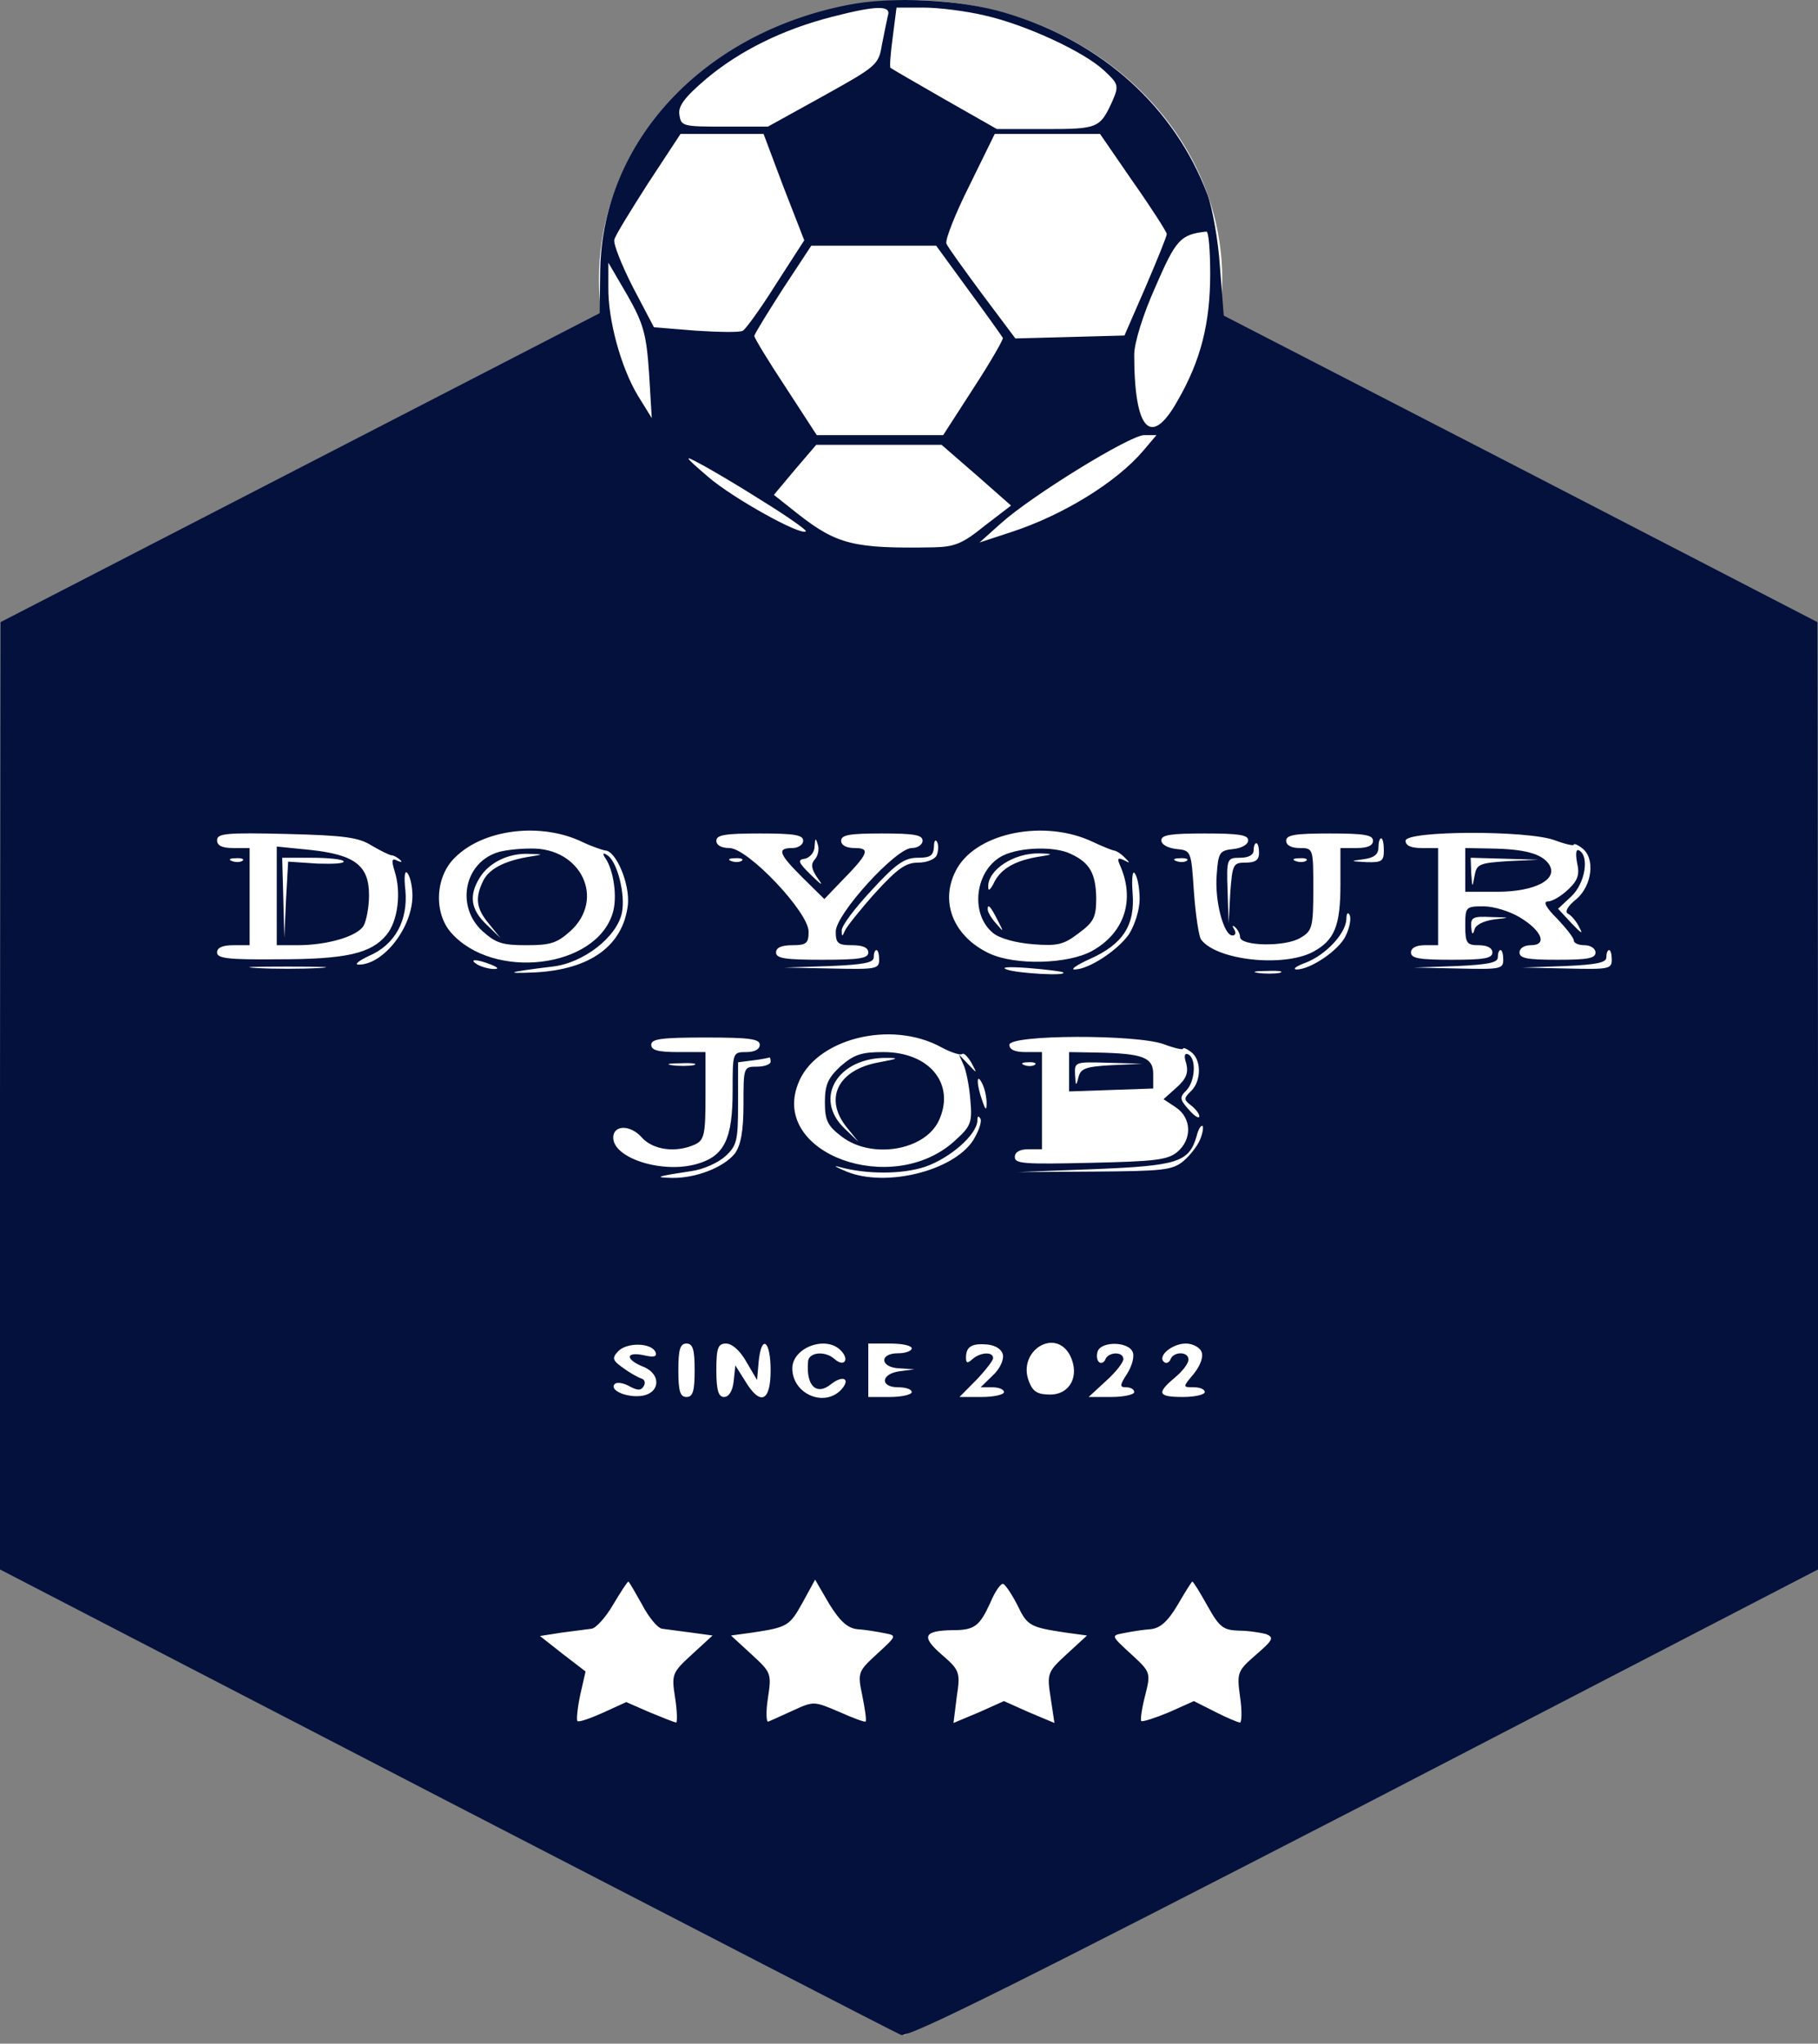 <svg width="210" height="236" viewBox="0 0 210 236" fill="none" xmlns="http://www.w3.org/2000/svg">
<rect x="0" y="0" width="210" height="236" fill="#808080" stroke="none"/>
<path d="M2.823 85.287H205.425L207.543 181.945L104.477 235.012L2.823 181.945L2.823 85.287Z" fill="white"/>
<ellipse cx="105.184" cy="32.219" rx="36.002" ry="32.219" fill="white"/>
<path d="M97.791 0.599C81.179 3.909 69.645 16.307 69.331 31.117L69.269 36.166L34.666 54.006L0.063 71.845L0 126.543V181.24L51.466 207.887C79.8 222.529 103.496 234.759 104.06 234.983C104.875 235.376 117.851 228.869 157.594 208.392L210 181.24V126.543L209.937 71.845L175.648 54.118L141.358 36.446L140.919 30.836C140.731 27.807 140.042 23.992 139.478 22.478C135.654 12.38 127.316 4.806 116.158 1.496C110.955 -0.075 102.994 -0.467 97.791 0.599ZM102.555 1.833C102.43 2.394 102.116 3.909 101.866 5.199C101.49 7.499 101.239 7.667 95.096 11.089L88.701 14.624H83.687C78.86 14.624 78.672 14.568 78.484 13.277C78.296 12.267 79.048 11.258 81.618 9.07C85.442 5.872 90.394 3.404 96.099 1.945C101.301 0.599 102.994 0.599 102.555 1.833ZM113.713 1.777C118.478 2.843 125.248 5.984 127.567 8.172C129.197 9.687 129.26 9.911 128.507 11.65C127.066 14.792 126.878 14.904 120.797 14.904H115.155L109.137 11.482C105.815 9.575 102.994 7.948 102.869 7.836C102.743 7.779 102.869 6.153 103.119 4.301L103.558 0.879H106.693C108.448 0.879 111.582 1.272 113.713 1.777ZM90.519 21.636L92.901 27.751L89.642 32.8C87.887 35.605 86.131 38.017 85.818 38.185C85.504 38.41 83.06 38.354 80.364 38.185L75.537 37.793L73.093 33.136C71.776 30.556 70.836 28.144 70.961 27.695C71.024 27.246 72.842 24.329 74.848 21.187L78.609 15.465H83.373H88.2L90.519 21.636ZM130.89 21.019C133.021 24.048 134.776 26.797 134.776 27.022C134.776 27.302 133.648 30.051 132.331 33.136L129.887 38.746L123.618 38.915L117.287 39.083L113.463 33.978C111.394 31.173 109.513 28.592 109.325 28.144C109.137 27.751 110.328 24.722 111.958 21.468L114.904 15.465H120.985H127.066L130.89 21.019ZM139.791 31.622C139.791 37.288 138.725 41.608 136.03 46.264C132.958 51.762 131.015 49.742 131.015 40.934C131.015 39.644 132.018 36.334 133.46 33.136C135.842 27.639 136.343 27.078 139.352 26.741C139.603 26.685 139.791 28.929 139.791 31.622ZM111.896 33.529C113.964 36.334 115.719 38.803 115.845 39.027C115.907 39.195 114.403 41.832 112.46 44.805L108.949 50.247H101.615H94.343L90.77 44.749C88.764 41.72 87.134 39.027 87.134 38.803C87.134 38.578 88.639 36.166 90.394 33.417L93.716 28.368H100.925H108.134L111.896 33.529ZM74.973 43.066L75.287 48.283L73.657 45.647C71.713 42.393 70.209 36.895 70.272 33.136V30.331L72.466 34.09C74.346 37.4 74.66 38.578 74.973 43.066ZM132.018 52.098C128.946 55.689 122.866 59.447 116.91 61.411L113.149 62.645L115.657 60.401C119.23 57.203 130.451 50.303 132.143 50.247H133.585L132.018 52.098ZM112.773 54.847L116.785 58.381L113.713 60.738C111.143 62.813 110.266 63.15 107.821 63.206C98.606 63.374 96.663 62.869 92.149 59.335L89.391 57.147L91.836 54.23L94.281 51.369H101.552H108.761L112.773 54.847ZM88.2 57.933C91.021 59.672 93.215 61.242 93.09 61.355C92.525 61.916 84.69 57.54 81.869 55.128C78.985 52.659 78.922 52.491 80.866 53.557C82.057 54.174 85.379 56.137 88.2 57.933ZM67.325 97.258C68.391 97.763 69.582 98.156 69.895 98.212C71.149 98.212 72.779 102.083 72.528 104.495C71.964 109.208 68.203 111.957 61.809 112.293C57.985 112.462 58.737 112.237 63.815 111.62C67.388 111.227 71.275 108.198 71.839 105.393C72.278 103.317 71.275 99.334 70.084 98.717C69.645 98.437 69.582 98.549 69.895 99.054C70.898 100.456 71.337 103.654 70.773 105.449C68.83 111.844 56.982 113.247 52.093 107.693C50.087 105.393 50.275 101.242 52.531 99.054C55.791 95.744 62.498 94.902 67.325 97.258ZM126.188 97.202C127.254 97.707 128.382 98.156 128.633 98.212C128.884 98.212 129.448 98.549 129.887 98.998C130.576 99.671 130.576 99.727 129.824 99.334C129.134 98.998 129.009 99.11 129.385 99.951C131.14 103.934 129.887 107.749 126.125 109.825C123.367 111.34 117.287 111.508 114.278 110.105C110.015 108.086 108.448 103.934 110.579 100.232C113.024 96.08 120.734 94.622 126.188 97.202ZM42.94 97.651C44.006 98.268 45.009 98.773 45.26 98.773C45.448 98.773 45.887 98.998 46.2 99.278C46.513 99.559 46.388 99.615 45.887 99.39C45.26 99.054 45.197 99.334 45.573 100.568C46.388 103.093 45.949 106.403 44.633 107.974C42.878 110.105 39.994 110.779 32.158 110.779C26.266 110.835 25.075 110.666 25.075 109.993C25.075 109.432 25.701 109.152 26.955 109.152H28.836V103.542V97.932H26.955C25.639 97.932 25.075 97.651 25.075 97.034C25.075 96.249 26.078 96.136 33.099 96.305C39.806 96.473 41.436 96.698 42.94 97.651ZM92.776 97.09C92.776 97.539 92.212 97.932 91.522 97.932C89.704 97.932 89.955 98.605 92.713 101.354L95.221 103.822L97.102 101.859C100.299 98.605 100.612 97.932 98.731 97.932C97.728 97.932 97.164 97.595 97.164 97.09C97.164 96.417 98.105 96.249 101.866 96.249C105.627 96.249 106.567 96.417 106.567 97.09C106.567 97.539 106.003 97.932 105.313 97.932C103.496 97.932 96.537 105.561 96.537 107.581C96.537 108.927 96.788 109.152 98.418 109.152C99.672 109.152 100.299 109.432 100.299 109.993C100.299 110.666 99.296 110.835 94.97 110.835C90.645 110.835 89.642 110.666 89.642 109.993C89.642 109.432 90.269 109.152 91.522 109.152C93.152 109.152 93.403 108.927 93.403 107.581C93.403 105.337 86.382 97.932 84.251 97.932C83.31 97.932 82.746 97.595 82.746 97.09C82.746 96.417 83.749 96.249 87.761 96.249C91.773 96.249 92.776 96.417 92.776 97.09ZM144.179 97.034C144.179 97.539 143.427 97.932 142.487 98.044C140.857 98.212 140.731 98.437 140.543 101.017C140.293 104.047 141.358 108.03 142.361 108.03C142.737 108.03 142.8 107.693 142.549 107.3C142.299 106.908 142.361 106.795 142.675 107.076C142.988 107.356 143.239 107.861 143.239 108.198C143.239 109.264 148.442 109.376 150.197 108.31C151.576 107.525 151.701 107.076 151.701 102.7C151.701 97.988 151.701 97.932 150.134 97.932C149.131 97.932 148.567 97.595 148.567 97.09C148.567 96.417 149.57 96.249 153.582 96.249C157.594 96.249 158.597 96.417 158.597 97.09C158.597 97.651 157.97 97.932 156.716 97.932H154.836V102.139C154.836 106.964 154.146 108.591 151.639 109.937C148.191 111.732 140.481 110.891 138.725 108.478C138.475 108.086 138.099 105.617 137.91 102.981C137.597 98.268 137.597 98.212 135.904 98.044C134.901 97.932 134.149 97.539 134.149 97.034C134.149 96.417 135.215 96.249 139.164 96.249C143.113 96.249 144.179 96.417 144.179 97.034ZM179.597 97.034C180.788 97.483 181.791 97.707 181.791 97.539C181.791 97.371 182.23 97.539 182.731 97.932C184.299 99.054 183.922 102.251 182.104 103.822C181.101 104.608 180.725 105.281 181.101 105.505C181.478 105.673 182.104 106.403 182.418 107.076C182.919 107.974 182.669 107.805 181.54 106.627L179.973 104.944L181.478 103.542C183.107 102.027 183.609 98.885 182.418 98.212C182.042 97.988 181.979 98.549 182.167 99.615C182.481 100.961 182.293 101.634 181.164 102.7C180.349 103.486 179.284 104.103 178.782 104.103C178.218 104.103 178.594 104.832 179.848 106.066C180.913 107.188 181.791 108.31 181.791 108.591C181.791 108.927 182.355 109.152 183.045 109.152C183.734 109.152 184.299 109.544 184.299 109.993C184.299 110.666 183.421 110.835 179.91 110.835C176.4 110.835 175.522 110.666 175.522 109.993C175.522 109.488 176.087 109.152 176.839 109.152C178.782 109.152 178.093 107.469 175.585 105.954C174.394 105.225 172.513 104.664 171.385 104.664C169.316 104.664 169.254 104.72 169.254 106.908C169.254 108.927 169.442 109.152 170.821 109.152C171.824 109.152 172.388 109.488 172.388 109.993C172.388 110.666 171.448 110.835 167.687 110.835C163.925 110.835 162.985 110.666 162.985 109.993C162.985 109.488 163.549 109.152 164.552 109.152H166.119V103.542V97.932H164.239C162.985 97.932 162.358 97.651 162.358 97.09C162.358 95.912 176.463 95.856 179.597 97.034ZM94.093 99.278C93.654 99.783 93.716 100.344 94.406 101.354C95.158 102.364 94.97 102.307 93.654 101.017C92.212 99.615 92.087 99.278 92.964 99.166C93.528 99.054 94.093 98.437 94.093 97.763C94.155 96.754 94.218 96.698 94.469 97.539C94.657 98.1 94.469 98.885 94.093 99.278ZM108.197 98.773C108.009 99.222 107.069 99.615 106.066 99.615C104.624 99.615 103.684 100.288 101.113 103.093C99.358 105.056 97.791 107.02 97.603 107.469C97.29 108.198 97.227 108.198 97.227 107.469C97.164 106.964 98.731 104.888 100.675 102.812C103.496 99.727 104.499 99.054 106.003 99.054C107.445 99.054 107.821 98.829 107.884 97.763C107.884 97.09 108.072 96.866 108.26 97.258C108.448 97.651 108.385 98.324 108.197 98.773ZM159.851 98.212C159.851 99.446 159.6 99.615 157.845 99.559C155.901 99.446 155.901 99.446 157.531 99.222C158.722 99.054 159.224 98.661 159.224 97.876C159.224 97.315 159.349 96.81 159.537 96.81C159.725 96.81 159.851 97.427 159.851 98.212ZM145.433 98.493C145.433 99.334 144.994 99.615 143.866 99.615C142.424 99.615 142.361 99.839 142.11 103.093L141.922 106.627L141.797 102.812C141.672 99.166 141.734 99.054 143.239 99.054C144.242 99.054 144.806 98.717 144.806 98.212C144.806 97.763 144.931 97.371 145.119 97.371C145.307 97.371 145.433 97.876 145.433 98.493ZM28.021 99.39C27.833 99.559 27.269 99.615 26.83 99.446C26.328 99.278 26.516 99.11 27.206 99.11C27.895 99.054 28.272 99.222 28.021 99.39ZM85.692 99.39C85.504 99.559 84.94 99.615 84.501 99.446C84 99.278 84.188 99.11 84.878 99.11C85.567 99.054 85.943 99.222 85.692 99.39ZM137.096 99.39C136.907 99.559 136.343 99.615 135.904 99.446C135.403 99.278 135.591 99.11 136.281 99.11C136.97 99.054 137.346 99.222 137.096 99.39ZM150.887 99.39C150.699 99.559 150.134 99.615 149.696 99.446C149.194 99.278 149.382 99.11 150.072 99.11C150.761 99.054 151.137 99.222 150.887 99.39ZM47.642 103.429C47.642 107.076 44.319 111.396 41.436 111.396C40.872 111.396 41.436 110.947 42.627 110.386C45.636 109.096 47.14 106.291 46.827 102.812C46.639 101.186 46.764 100.4 47.078 100.849C47.391 101.242 47.642 102.42 47.642 103.429ZM131.642 103.822C131.642 105.056 131.078 106.852 130.388 107.917C129.072 109.769 125.749 111.957 124.119 111.957C123.618 111.957 124.433 111.396 125.937 110.722C129.699 109.039 131.14 106.852 130.827 103.093C130.701 101.41 130.827 100.456 131.078 100.849C131.391 101.242 131.642 102.588 131.642 103.822ZM155.463 108.03C154.71 109.713 151.388 111.957 149.758 111.957C149.257 111.901 149.758 111.564 150.824 111.171C153.143 110.274 155.463 107.805 155.525 106.122C155.525 105.449 155.713 105.281 155.901 105.673C156.09 106.066 155.901 107.132 155.463 108.03ZM172.576 106.178C171.385 106.347 170.445 106.795 170.319 107.356C170.131 108.03 170.006 107.917 169.943 107.02C169.881 105.954 170.131 105.786 172.263 105.898C174.519 105.954 174.519 105.954 172.576 106.178ZM101.552 110.835C101.552 111.901 101.176 111.957 96.099 111.844L90.582 111.732L95.785 111.564C99.797 111.396 100.925 111.171 100.925 110.554C100.925 110.105 101.051 109.713 101.239 109.713C101.427 109.713 101.552 110.218 101.552 110.835ZM173.642 110.835C173.642 111.901 173.266 111.957 168.501 111.844L163.299 111.732L168.188 111.564C171.887 111.396 173.015 111.171 173.015 110.554C173.015 110.105 173.14 109.713 173.328 109.713C173.516 109.713 173.642 110.218 173.642 110.835ZM186.179 110.835C186.179 111.901 185.803 111.957 181.039 111.844L175.836 111.732L180.725 111.564C184.424 111.396 185.552 111.171 185.552 110.554C185.552 110.105 185.678 109.713 185.866 109.713C186.054 109.713 186.179 110.218 186.179 110.835ZM56.731 111.396C57.546 111.732 57.672 111.901 57.045 111.901C56.543 111.901 55.666 111.676 55.164 111.396C54.036 110.722 55.039 110.722 56.731 111.396ZM36.86 111.788C34.854 111.901 31.594 111.901 29.651 111.788C27.645 111.676 29.275 111.62 33.224 111.62C37.173 111.62 38.803 111.676 36.86 111.788ZM122.803 112.293C123.367 112.742 117.475 112.405 116.284 111.957C115.531 111.676 116.534 111.62 118.791 111.788C120.86 111.957 122.678 112.181 122.803 112.293ZM147.815 112.349C147.188 112.462 146.06 112.462 145.307 112.349C144.493 112.237 144.994 112.125 146.373 112.125C147.752 112.069 148.379 112.181 147.815 112.349ZM108.824 120.989C109.89 121.55 110.955 121.886 111.143 121.718C111.331 121.55 111.77 121.999 112.209 122.728C112.899 124.018 112.898 124.018 111.833 122.896L110.767 121.774L111.269 122.896C111.582 123.513 111.958 125.364 112.084 126.991C112.334 129.684 112.146 130.077 110.203 131.816C102.994 138.267 89.14 133.218 92.149 125.252C94.03 119.979 102.931 117.679 108.824 120.989ZM87.761 120.652C87.761 121.157 87.197 121.494 86.194 121.494C84.627 121.494 84.627 121.55 84.627 125.982C84.627 131.479 83.687 133.499 80.552 134.397C76.603 135.575 70.836 133.779 70.836 131.367C70.836 129.909 72.779 129.852 74.096 131.311C75.412 132.826 78.108 133.162 80.302 132.153C81.367 131.648 81.493 130.918 81.493 126.543V121.494H78.358C75.976 121.494 75.224 121.269 75.224 120.652C75.224 119.979 76.352 119.811 81.493 119.811C86.633 119.811 87.761 119.979 87.761 120.652ZM134.463 120.596C135.654 121.045 136.657 121.269 136.657 121.101C136.657 120.933 137.096 121.101 137.597 121.494C138.788 122.391 138.788 124.803 137.597 125.982C136.719 126.823 136.719 126.991 137.597 127.665C138.099 128.057 138.537 128.618 138.537 128.899C138.537 129.235 137.973 128.899 137.346 128.169C136.281 126.991 136.218 126.711 137.033 125.925C138.036 124.916 138.224 122.279 137.284 121.774C136.845 121.55 136.719 121.886 137.033 122.84C137.284 123.906 137.033 124.579 135.904 125.589L134.4 126.935L135.842 127.889C137.66 129.123 137.722 131.592 135.967 133.05C134.839 133.948 133.46 134.116 125.937 134.284C118.29 134.453 117.224 134.397 117.224 133.611C117.224 133.05 117.788 132.714 118.791 132.714H120.358V127.104V121.494H118.478C117.224 121.494 116.597 121.213 116.597 120.652C116.597 119.474 131.328 119.418 134.463 120.596ZM89.015 122.616C89.015 122.896 88.325 123.177 87.448 123.177C85.881 123.177 85.881 123.233 85.881 127.552C85.881 130.638 85.567 132.265 84.878 133.218C83.561 134.845 80.302 136.08 77.606 136.023C75.475 135.967 75.788 135.855 79.863 135.238C81.179 135.07 82.934 134.284 83.749 133.555C85.128 132.321 85.254 131.704 85.254 127.44V122.672L87.009 122.447C87.949 122.335 88.764 122.167 88.89 122.111C88.952 122.111 89.015 122.279 89.015 122.616ZM80.113 123.008C79.487 123.121 78.358 123.121 77.606 123.008C76.791 122.896 77.293 122.784 78.672 122.784C80.051 122.728 80.678 122.84 80.113 123.008ZM119.543 122.952C119.355 123.12 118.791 123.177 118.352 123.008C117.851 122.84 118.039 122.672 118.728 122.672C119.418 122.616 119.794 122.784 119.543 122.952ZM113.964 127.384C113.964 128.282 113.839 128.226 113.463 127.104C112.773 125.196 112.773 123.738 113.463 125.14C113.776 125.757 113.964 126.767 113.964 127.384ZM112.397 131.704C110.078 135.238 102.304 137.145 97.791 135.294C96.6 134.789 96.161 134.565 96.851 134.733C100.048 135.631 104.185 135.631 106.881 134.733C109.764 133.723 112.773 131.087 112.898 129.46C112.898 128.843 113.024 128.787 113.275 129.235C113.4 129.628 113.024 130.694 112.397 131.704ZM138.6 131.648C138.287 132.377 137.409 133.499 136.657 134.116C135.403 135.126 134.337 135.238 126.376 135.294L117.537 135.35L126.376 135.014C136.03 134.621 137.346 134.228 138.224 131.199C138.412 130.413 138.725 129.909 138.913 130.021C139.039 130.189 138.913 130.918 138.6 131.648ZM75.725 156.163C75.913 156.668 75.537 156.78 74.346 156.5C72.215 156.051 72.215 157.005 74.346 157.846C76.478 158.744 76.227 160.988 73.97 161.212C72.215 161.381 70.334 160.483 71.024 159.81C71.275 159.585 72.027 159.698 72.716 160.09C73.657 160.595 74.033 160.595 74.346 160.09C74.597 159.698 74.472 159.305 74.096 159.193C73.719 159.08 72.716 158.519 71.964 157.958C70.773 157.117 70.648 156.836 71.4 156.051C72.403 154.985 75.287 155.041 75.725 156.163ZM80.239 158.239C80.239 160.595 80.051 161.324 79.299 161.324C78.546 161.324 78.358 160.595 78.358 158.239C78.358 155.883 78.546 155.153 79.299 155.153C80.051 155.153 80.239 155.883 80.239 158.239ZM86.194 157.229L87.448 159.361L87.636 157.229C87.949 154.031 89.015 154.761 89.015 158.239C89.015 161.885 87.824 162.39 86.069 159.473L84.94 157.678L84.752 159.473C84.627 160.651 84.188 161.324 83.624 161.324C82.997 161.324 82.746 160.539 82.746 158.239C82.746 155.658 82.934 155.153 83.875 155.153C84.564 155.153 85.504 155.995 86.194 157.229ZM97.164 155.995C98.167 157.061 97.478 157.902 96.412 156.949C95.284 155.939 93.403 156.163 93.34 157.229C93.09 160.09 94.343 161.212 96.036 159.81C97.415 158.744 98.293 159.249 97.164 160.483C95.221 162.559 91.522 160.988 91.522 158.015C91.522 155.602 95.472 154.144 97.164 155.995ZM105.313 155.714C105.313 155.995 104.624 156.275 103.746 156.275C101.49 156.275 101.678 157.958 103.934 158.015L105.627 158.127L103.934 158.351C101.74 158.632 101.615 160.202 103.746 160.202C104.624 160.202 105.313 160.427 105.313 160.763C105.313 161.044 104.185 161.324 102.806 161.324H100.299V158.239V155.153H102.806C104.185 155.153 105.313 155.378 105.313 155.714ZM115.845 156.444C115.97 157.061 115.469 158.127 114.654 158.856L113.275 160.202H114.591C115.343 160.202 115.97 160.427 115.97 160.763C115.97 161.044 114.842 161.324 113.4 161.324H110.83L112.773 159.361C113.839 158.239 114.716 157.117 114.716 156.836C114.716 156.051 113.212 156.163 112.334 156.949C111.77 157.454 111.582 157.454 111.582 156.78C111.582 155.49 112.272 155.097 114.09 155.266C115.03 155.378 115.719 155.827 115.845 156.444ZM123.618 156.556C124.746 158.856 123.618 161.044 121.299 161.044C119.857 161.044 119.293 160.707 118.854 159.529C117.475 155.995 121.925 153.246 123.618 156.556ZM130.827 156.107C131.078 156.612 130.764 157.734 130.2 158.632C129.322 159.978 129.322 160.202 130.075 160.202C130.576 160.202 131.015 160.427 131.015 160.763C131.015 161.044 129.824 161.324 128.382 161.324H125.749L127.755 159.473C128.884 158.463 129.761 157.341 129.761 156.949C129.761 156.051 128.069 156.107 127.693 156.949C127.567 157.341 127.191 157.51 126.94 157.285C126.69 157.061 126.627 156.5 126.815 155.995C127.316 154.873 130.325 154.929 130.827 156.107ZM138.788 156.107C139.039 156.668 138.663 157.678 137.91 158.632C136.594 160.202 136.594 160.202 137.91 160.202C138.6 160.202 139.164 160.427 139.164 160.763C139.164 161.044 138.036 161.324 136.657 161.324C133.71 161.324 133.585 160.876 135.716 159.08C136.594 158.351 137.284 157.454 137.284 157.005C137.284 156.051 135.591 156.051 135.215 156.949C135.09 157.341 134.713 157.51 134.463 157.285C133.648 156.612 135.403 155.153 136.97 155.153C137.785 155.153 138.6 155.602 138.788 156.107ZM74.158 185.279C74.91 186.738 75.976 188.028 76.478 188.084C76.979 188.14 78.484 188.365 79.863 188.533L82.308 188.869L79.925 191.057C77.669 193.133 77.543 193.301 77.982 196.05C78.233 197.621 78.233 198.911 78.108 198.911C77.919 198.911 76.54 198.35 75.036 197.733L72.34 196.555L69.645 197.789C68.14 198.462 66.824 198.911 66.698 198.743C66.573 198.631 66.698 197.284 67.012 195.77L67.639 193.021L65.006 191.001L62.373 188.926L64.881 188.533C66.26 188.365 67.827 188.14 68.328 188.084C68.83 188.028 69.958 186.794 70.836 185.279C71.713 183.82 72.466 182.642 72.591 182.642C72.654 182.642 73.343 183.82 74.158 185.279ZM99.045 188.14C99.922 188.196 101.301 188.421 102.116 188.589C103.621 188.869 103.621 188.869 101.301 191.001C99.108 193.021 99.045 193.133 99.609 195.826C99.922 197.397 100.11 198.687 99.985 198.799C99.922 198.911 98.543 198.406 96.913 197.677C94.03 196.443 93.967 196.443 91.648 197.509C90.394 198.07 89.078 198.687 88.764 198.799C88.513 198.967 88.451 197.733 88.701 196.106C89.14 193.245 89.078 193.133 86.821 191.057L84.439 188.869L86.884 188.533C91.021 187.916 91.209 187.747 92.713 185.055L94.155 182.418L95.785 185.223C97.039 187.243 97.916 188.028 99.045 188.14ZM117.537 185.391C118.666 187.747 118.979 187.916 123.116 188.533L125.561 188.869L123.242 191.001C120.985 193.077 120.922 193.245 121.361 196.05L121.8 198.967L118.854 197.733L115.97 196.443L113.087 197.733L110.14 198.967L110.516 195.938C110.955 193.077 110.83 192.852 108.761 191.057C106.379 188.982 106.693 188.308 110.015 188.252C112.585 188.252 113.149 187.804 114.403 185.055C114.967 183.708 115.657 182.755 115.907 182.923C116.158 183.035 116.91 184.157 117.537 185.391ZM139.478 185.447C140.857 187.916 141.296 188.252 143.113 188.308C144.179 188.308 145.621 188.533 146.248 188.701C147.188 189.094 147.063 189.374 145.119 191.057C142.925 192.965 142.863 193.133 143.239 195.938C143.49 197.565 143.427 198.911 143.239 198.911C142.988 198.911 141.672 198.35 140.355 197.677L137.91 196.443L135.027 197.733C133.397 198.406 132.018 198.855 131.83 198.743C131.704 198.631 131.893 197.284 132.269 195.826C132.958 193.133 132.896 193.077 130.639 191.001C128.319 188.869 128.319 188.869 129.824 188.589C130.639 188.421 132.018 188.196 132.896 188.14C134.024 188.028 134.901 187.243 136.03 185.335C136.907 183.82 137.66 182.642 137.722 182.642C137.848 182.642 138.6 183.877 139.478 185.447Z" fill="#03113C"/>
<path d="M57.295 98.493C53.534 99.839 52.719 104.776 55.728 107.525C57.295 108.927 58.047 109.152 60.805 109.152C63.564 109.152 64.316 108.927 65.883 107.525C69.958 103.822 67.137 97.876 61.307 97.988C59.802 97.988 57.984 98.212 57.295 98.493ZM61.432 98.885C58.486 99.334 56.605 100.232 55.853 101.634C54.85 103.654 54.975 104.888 56.48 106.683L57.796 108.31L56.167 106.739C54.349 105 54.161 103.373 55.414 101.354C56.48 99.615 58.737 98.493 61.119 98.605C62.749 98.661 62.811 98.661 61.432 98.885Z" fill="#03113C"/>
<path d="M115.907 98.773C112.647 100.344 111.957 105.505 114.716 107.749C115.468 108.366 117.286 108.871 119.292 109.039C122.175 109.264 122.865 109.096 124.62 107.749C126.375 106.459 126.626 105.898 126.626 103.654C126.563 100.849 125.874 99.615 123.68 98.605C121.862 97.707 117.913 97.82 115.907 98.773ZM119.605 98.998C116.972 99.502 115.468 100.456 114.716 102.139C114.34 102.812 114.151 102.925 114.151 102.42C114.089 100.456 117.098 98.493 120.044 98.549C121.799 98.605 121.737 98.661 119.605 98.998ZM115.28 106.347C115.969 107.693 115.969 107.693 115.092 106.683C114.528 106.066 114.089 105.337 114.089 105C114.089 104.327 114.402 104.608 115.28 106.347Z" fill="#03113C"/>
<path d="M31.97 103.486V109.152H34.352C37.8 109.152 41.248 108.142 42 106.908C42.313 106.347 42.627 104.776 42.627 103.373C42.627 99.951 40.997 98.717 35.919 98.156L31.97 97.763V103.486ZM39.68 99.446C39.868 99.727 38.489 99.783 36.672 99.727L33.286 99.502L33.036 103.934L32.848 108.31L32.722 103.654L32.597 99.054H35.982C37.862 99.054 39.555 99.222 39.68 99.446Z" fill="#03113C"/>
<path d="M169.254 100.456V102.981H172.953C177.341 102.981 180.099 101.522 178.908 99.783C178.093 98.605 176.15 98.044 172.263 97.988L169.254 97.932V100.456ZM174.144 99.446C170.822 99.671 170.571 99.783 170.32 101.185C170.069 102.588 170.069 102.532 169.944 100.849L169.881 99.054L173.831 99.166L177.717 99.278L174.144 99.446Z" fill="#03113C"/>
<path d="M97.102 123.12C95.66 124.467 95.284 125.252 95.284 127.272C95.284 129.404 95.598 130.021 97.228 131.255C100.676 133.892 106.819 132.882 108.449 129.404C110.392 125.196 107.383 121.494 102.055 121.494C99.484 121.494 98.669 121.774 97.102 123.12ZM101.553 122.672C96.789 123.513 95.096 126.879 97.855 130.245L99.171 131.872L97.541 130.301C93.905 126.823 96.789 122.055 102.493 122.167C103.935 122.167 103.684 122.279 101.553 122.672Z" fill="#03113C"/>
<path d="M123.493 123.738V126.038L128.382 125.869L133.209 125.701V124.018C133.209 122.111 132.018 121.662 126.815 121.55L123.493 121.494V123.738ZM128.382 123.008C125.311 123.177 124.809 123.401 124.559 124.467C124.308 125.477 124.245 125.421 124.182 124.13C124.12 122.616 124.12 122.616 128.069 122.728L131.956 122.84L128.382 123.008Z" fill="#03113C"/>
</svg>
